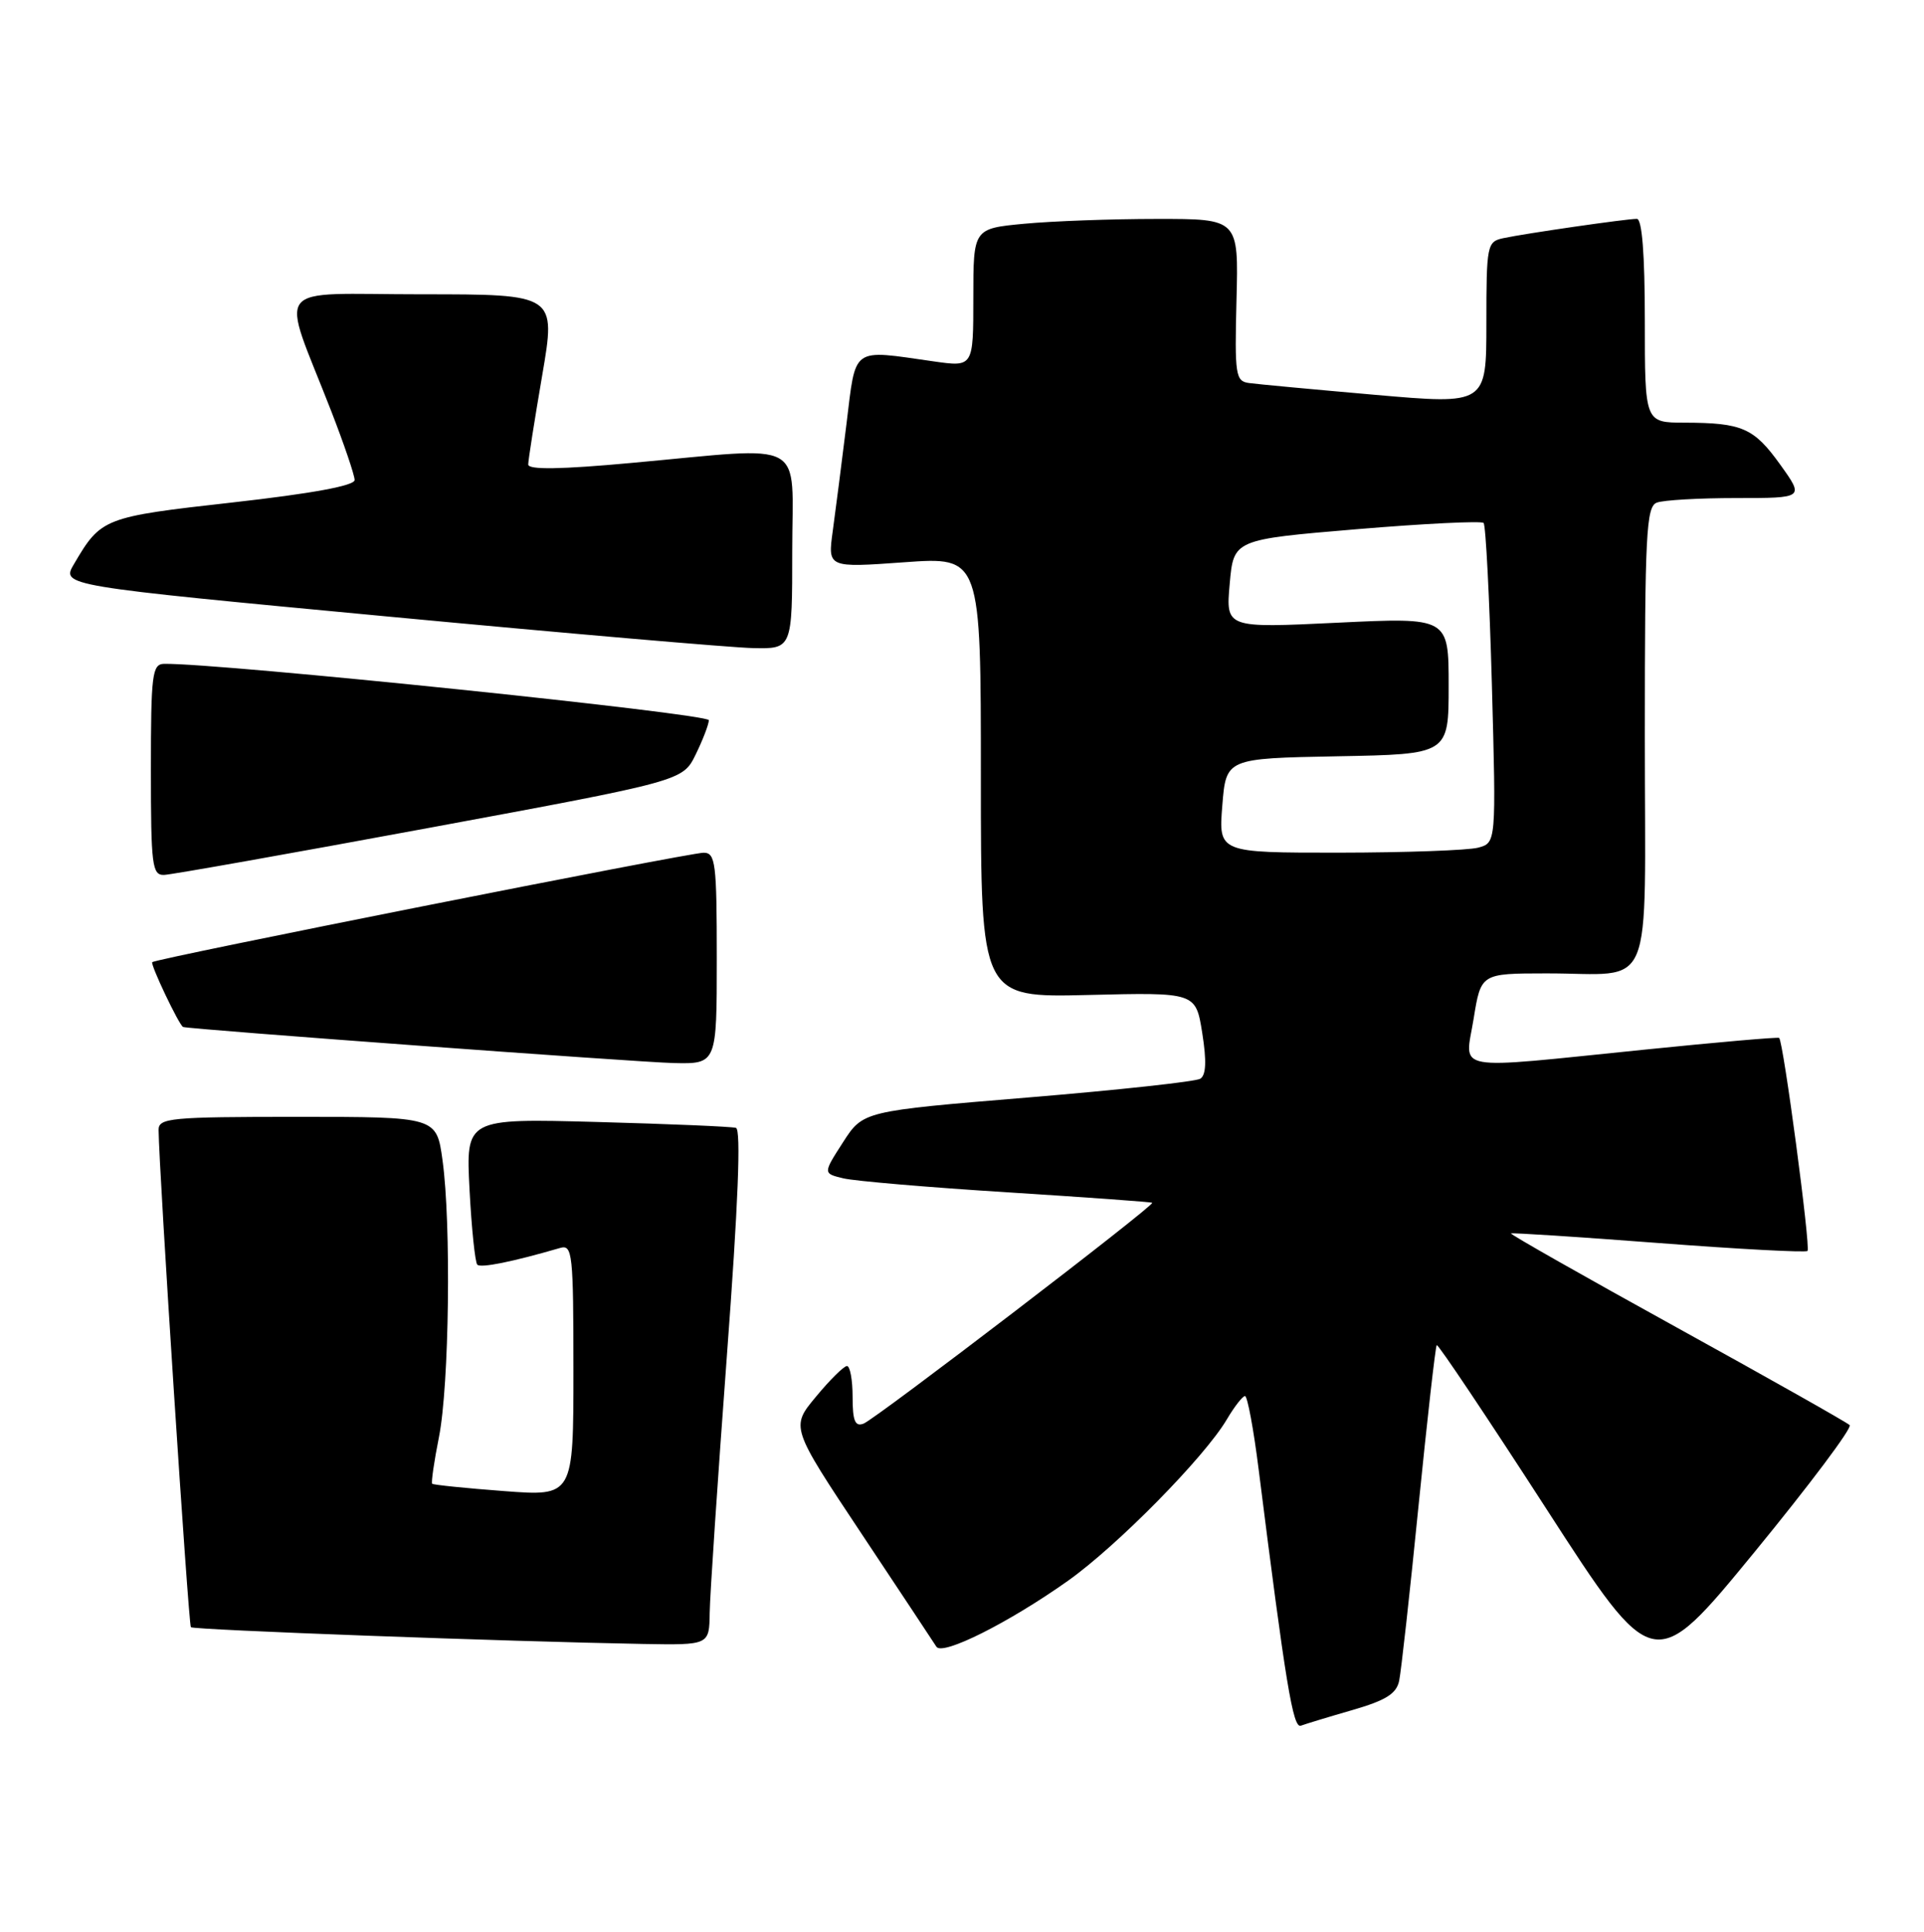<?xml version="1.0" encoding="UTF-8" standalone="no"?>
<!DOCTYPE svg PUBLIC "-//W3C//DTD SVG 1.1//EN" "http://www.w3.org/Graphics/SVG/1.1/DTD/svg11.dtd" >
<svg xmlns="http://www.w3.org/2000/svg" xmlns:xlink="http://www.w3.org/1999/xlink" version="1.1" viewBox="0 0 255 256">
 <g >
 <path fill="currentColor"
d=" M 179.24 226.61 C 183.67 225.33 185.08 224.45 185.44 222.73 C 185.70 221.50 186.86 211.06 188.01 199.52 C 189.17 187.99 190.25 178.41 190.42 178.25 C 190.59 178.08 197.13 187.85 204.95 199.95 C 219.17 221.96 219.17 221.96 232.49 205.73 C 239.81 196.80 245.51 189.21 245.15 188.85 C 244.79 188.49 234.49 182.68 222.26 175.93 C 210.02 169.18 200.12 163.56 200.26 163.45 C 200.39 163.34 209.19 163.91 219.82 164.72 C 230.45 165.53 239.33 166.00 239.56 165.77 C 240.00 165.34 236.35 137.95 235.80 137.54 C 235.64 137.41 227.62 138.11 218.00 139.09 C 191.96 141.73 194.16 142.13 195.31 135.00 C 196.28 129.00 196.28 129.00 204.89 128.99 C 219.51 128.96 218.00 132.59 218.00 97.49 C 218.00 70.80 218.19 67.14 219.58 66.61 C 220.45 66.27 225.20 66.00 230.14 66.00 C 239.12 66.00 239.12 66.00 235.96 61.59 C 232.45 56.70 230.92 56.03 223.25 56.01 C 218.00 56.00 218.00 56.00 218.00 42.50 C 218.00 33.67 217.63 29.00 216.94 29.00 C 215.55 29.00 202.13 30.94 199.25 31.56 C 197.09 32.02 197.00 32.45 197.00 42.82 C 197.00 53.61 197.00 53.61 182.25 52.32 C 174.14 51.61 166.63 50.91 165.56 50.76 C 163.75 50.52 163.63 49.75 163.88 39.75 C 164.16 29.00 164.16 29.00 153.33 29.01 C 147.37 29.01 139.46 29.30 135.75 29.65 C 129.00 30.29 129.00 30.29 129.00 39.47 C 129.00 48.64 129.00 48.64 123.75 47.89 C 112.72 46.32 113.47 45.78 112.18 56.25 C 111.55 61.34 110.74 67.69 110.37 70.37 C 109.70 75.24 109.70 75.24 119.85 74.51 C 130.00 73.78 130.00 73.78 130.00 102.99 C 130.00 132.20 130.00 132.20 144.24 131.85 C 158.48 131.50 158.48 131.50 159.34 136.88 C 159.93 140.61 159.85 142.47 159.08 142.95 C 158.47 143.33 148.16 144.45 136.18 145.44 C 114.39 147.24 114.39 147.24 111.73 151.37 C 109.07 155.50 109.07 155.50 111.78 156.15 C 113.28 156.51 123.05 157.34 133.50 158.00 C 143.95 158.66 152.60 159.28 152.71 159.39 C 153.07 159.72 116.04 188.05 114.46 188.65 C 113.33 189.09 113.00 188.30 113.00 185.11 C 113.00 182.85 112.66 181.01 112.25 181.02 C 111.84 181.03 109.99 182.85 108.15 185.08 C 104.79 189.11 104.79 189.11 114.15 203.19 C 119.29 210.93 123.78 217.69 124.11 218.22 C 124.90 219.45 133.71 215.03 141.53 209.49 C 148.06 204.86 159.64 193.10 162.59 188.11 C 163.60 186.40 164.69 185.00 165.01 185.00 C 165.33 185.00 166.15 189.39 166.82 194.75 C 170.40 223.17 171.37 229.07 172.41 228.68 C 173.01 228.46 176.08 227.52 179.24 226.61 Z  M 94.06 213.75 C 94.09 211.41 95.12 196.06 96.34 179.64 C 97.84 159.57 98.23 149.67 97.54 149.46 C 96.97 149.29 88.68 148.94 79.12 148.68 C 61.74 148.21 61.74 148.21 62.23 157.64 C 62.50 162.82 62.97 167.30 63.26 167.59 C 63.72 168.06 67.93 167.21 74.25 165.37 C 75.87 164.90 76.00 166.13 76.00 181.58 C 76.00 198.29 76.00 198.29 66.78 197.59 C 61.71 197.21 57.44 196.77 57.28 196.62 C 57.13 196.46 57.53 193.67 58.18 190.42 C 59.54 183.56 59.81 162.12 58.65 153.75 C 57.86 148.00 57.86 148.00 39.43 148.00 C 22.54 148.00 21.00 148.15 21.02 149.75 C 21.06 154.98 24.98 215.32 25.30 215.63 C 25.66 215.99 67.32 217.53 85.25 217.85 C 94.00 218.00 94.00 218.00 94.06 213.75 Z  M 95.00 127.00 C 95.00 114.33 94.83 113.00 93.25 113.00 C 91.31 113.00 20.69 127.01 20.18 127.50 C 19.89 127.78 23.75 135.89 24.27 136.09 C 25.04 136.39 84.54 140.76 89.25 140.87 C 95.00 141.00 95.00 141.00 95.00 127.00 Z  M 57.00 109.68 C 90.49 103.48 90.49 103.48 92.20 99.99 C 93.14 98.07 93.93 96.02 93.95 95.44 C 93.99 94.58 29.00 87.85 21.75 87.97 C 20.17 88.00 20.00 89.34 20.00 102.00 C 20.00 114.69 20.16 115.99 21.75 115.94 C 22.71 115.91 38.57 113.09 57.00 109.68 Z  M 105.00 73.00 C 105.00 57.93 107.31 59.20 83.75 61.34 C 74.29 62.21 70.00 62.27 70.01 61.55 C 70.01 60.97 70.85 55.66 71.86 49.75 C 73.70 39.00 73.70 39.00 55.89 39.00 C 35.67 39.00 37.14 37.10 43.90 54.48 C 45.60 58.86 47.00 62.97 47.00 63.61 C 47.00 64.36 41.35 65.40 30.86 66.58 C 13.73 68.50 13.39 68.63 9.81 74.74 C 8.11 77.62 8.11 77.62 51.31 81.69 C 75.06 83.93 96.86 85.81 99.75 85.88 C 105.00 86.00 105.00 86.00 105.00 73.00 Z  M 162.00 106.75 C 162.50 100.50 162.50 100.50 177.25 100.22 C 192.00 99.95 192.00 99.95 192.00 90.88 C 192.00 81.81 192.00 81.81 177.23 82.52 C 162.46 83.23 162.46 83.23 162.98 77.37 C 163.50 71.50 163.50 71.50 179.80 70.13 C 188.77 69.38 196.34 69.01 196.63 69.30 C 196.92 69.59 197.41 79.24 197.73 90.76 C 198.30 111.69 198.30 111.69 195.90 112.33 C 194.58 112.68 186.30 112.98 177.50 112.99 C 161.50 113.00 161.50 113.00 162.00 106.75 Z "/>
</g>
</svg>
